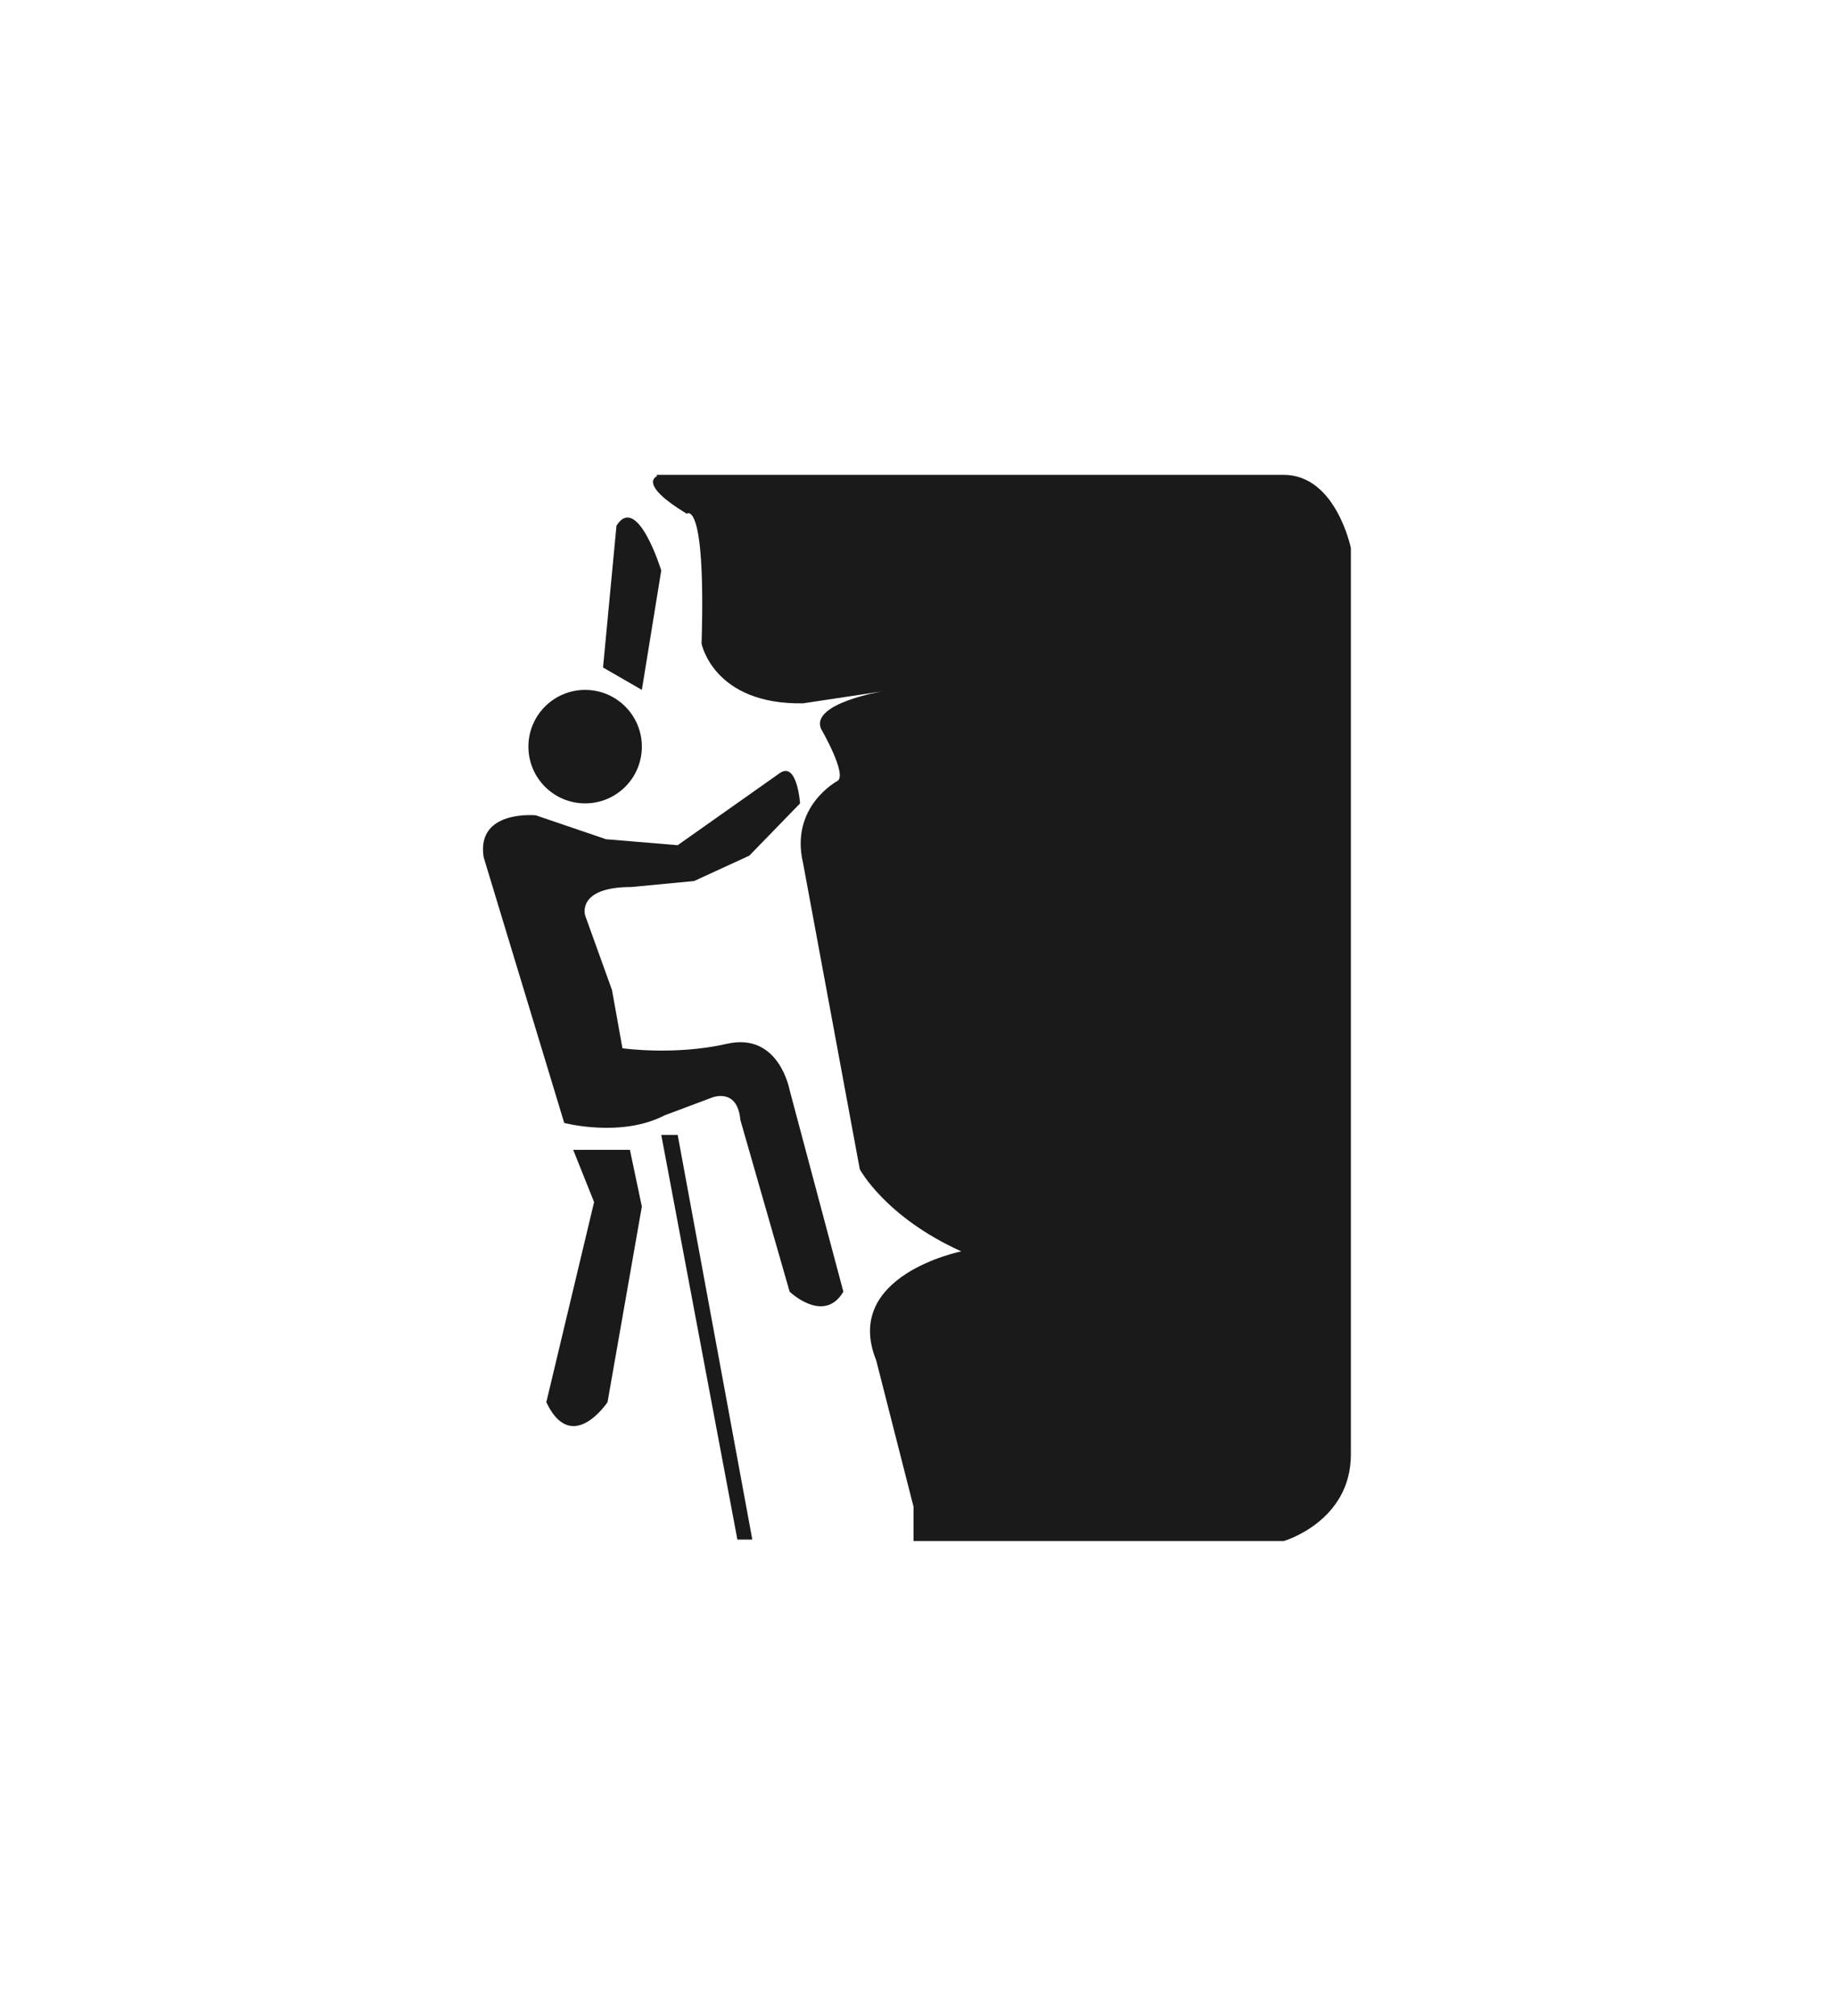 <?xml version="1.0" encoding="utf-8"?>
<!-- Generator: Adobe Illustrator 22.0.1, SVG Export Plug-In . SVG Version: 6.00 Build 0)  -->
<svg version="1.1" id="Camada_1" xmlns="http://www.w3.org/2000/svg" xmlns:xlink="http://www.w3.org/1999/xlink" x="0px" y="0px"
	 viewBox="0 0 123 135" style="enable-background:new 0 0 123 135;" xml:space="preserve">
<style type="text/css">
	.st0{fill:#1A1A1A;}
</style>
<g>
	<path class="st0" d="M44,31.9c0,0-1.3,0.5,2,2.5c0,0,1.3-1.1,1,8.7c0,0,0.8,4.1,6.8,4l5.3-0.8c0,0-4.8,0.8-4.1,2.5
		c0,0,1.8,3.1,1.1,3.5c0,0-3.2,1.7-2.3,5.5l3.8,20.5c0,0,1.7,3.2,6.8,5.5c0,0-8,1.6-5.7,7.3l2.5,9.8v2.3h24.8c0,0,4.5-1.3,4.5-5.8
		V36.7c0,0-1-4.9-4.5-4.9H44z"/>
	<path class="st0" d="M41.3,35.2l-0.9,9.5l2.6,1.5l1.3-8C44.3,38.2,42.7,33,41.3,35.2z"/>
	<circle class="st0" cx="39.2" cy="50" r="3.8"/>
	<path class="st0" d="M41,66.3l-1.8-5c0,0-0.6-1.9,3.1-1.9l4.2-0.4l3.7-1.7l3.4-3.5c0,0-0.2-2.9-1.4-2l-6.8,4.8l-4.8-0.4l-4.7-1.6
		c0,0-4-0.4-3.5,2.8l5.4,17.8c0,0,3.8,1,6.7-0.5l3.2-1.2c0,0,1.7-0.7,1.9,1.5l3.3,11.5c0,0,2.3,2.2,3.6,0L52.9,73
		c0,0-0.7-3.9-4.2-3.1c-3.5,0.8-7,0.3-7,0.3L41,66.3z"/>
	<path class="st0" d="M38.4,77h3.8l0.8,3.8l-2.3,13.1c0,0-2.4,3.6-4.1,0l3.2-13.4L38.4,77z"/>
	<polygon class="st0" points="44.3,76 45.4,76 50.4,103.1 49.4,103.1 	"/>
</g>
</svg>
